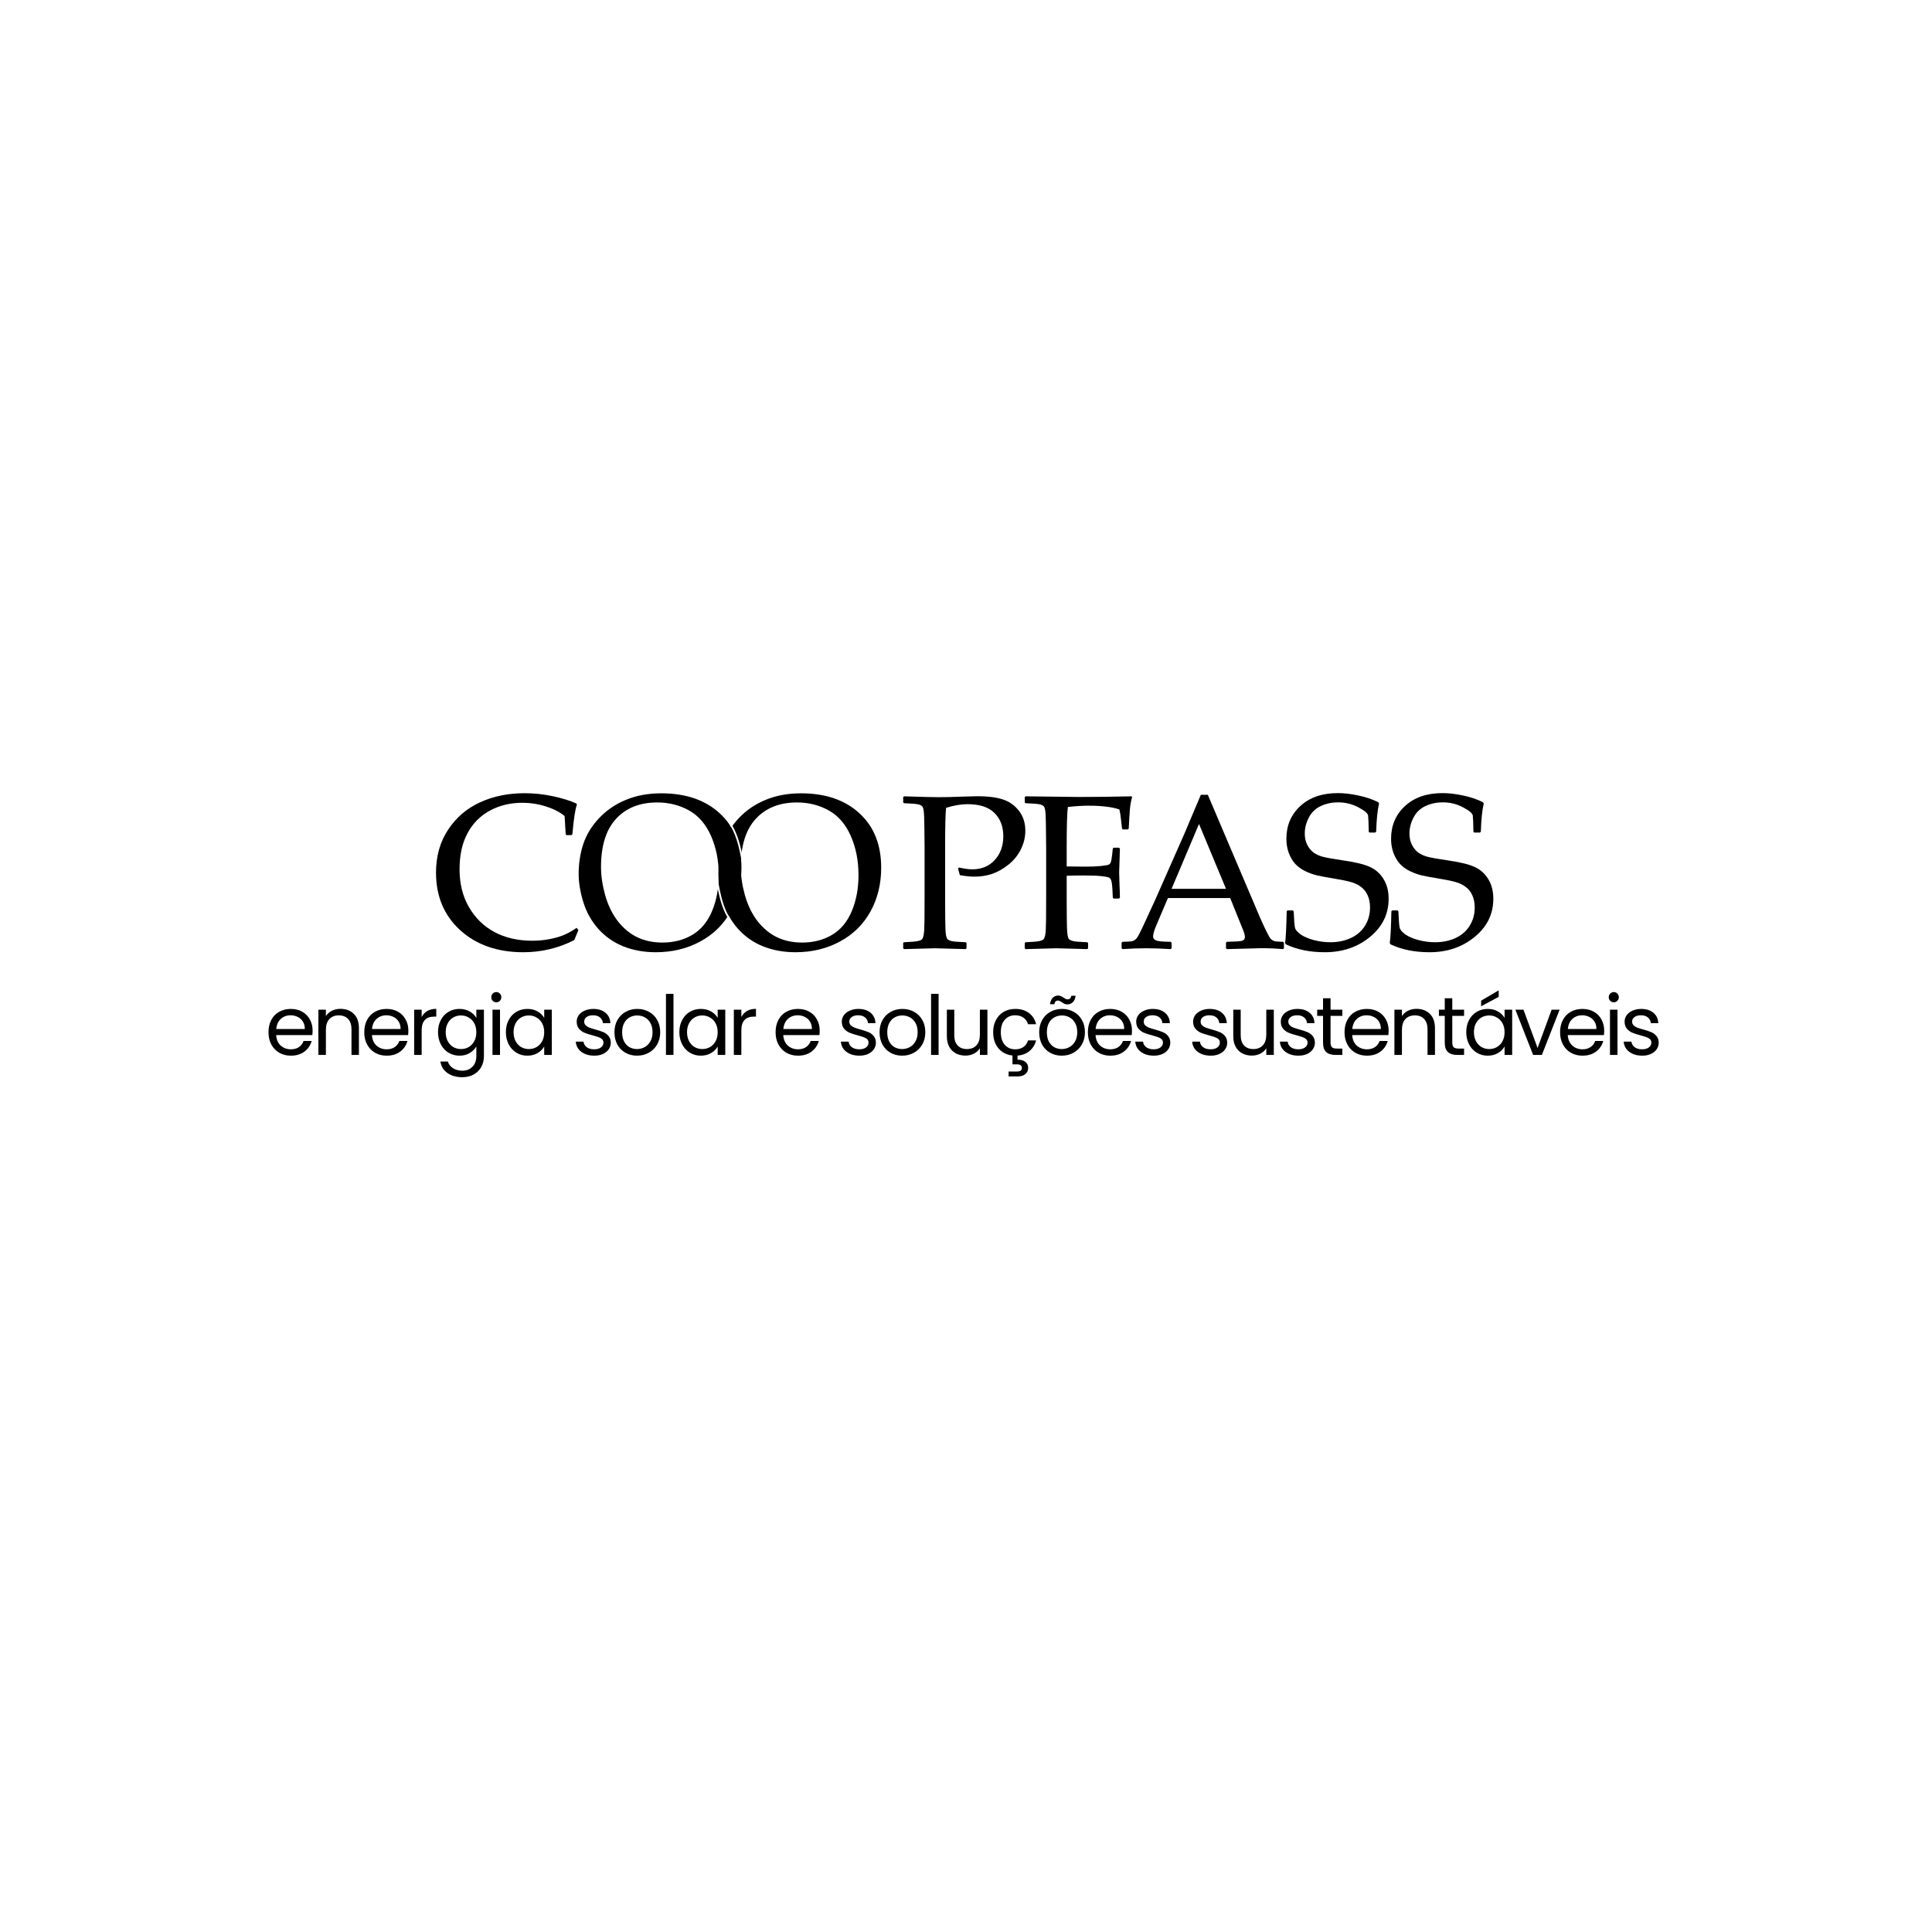 <svg width="1123" height="1123" viewBox="0 0 1123 1123" fill="none" xmlns="http://www.w3.org/2000/svg">
<path d="M0 0H1123V1123H0V0Z" fill="white"/>
<path d="M336.188 540.625L333.812 546.438C324.562 551.146 314.688 553.5 304.188 553.5C289.146 553.5 276.917 549.229 267.5 540.688C258.125 532.146 253.438 520.979 253.438 507.188C253.438 497.688 255.771 489.396 260.438 482.312C265.146 475.188 271.333 469.875 279 466.375C286.708 462.833 295.354 461.062 304.938 461.062C310.479 461.062 315.958 461.646 321.375 462.812C326.792 463.979 331.312 465.375 334.938 467L335.375 467.625C334.417 469.958 333.521 475.729 332.688 484.938L332.25 485.438H329.312L328.812 484.938L328.188 474.312C325.146 471.896 321.458 470.021 317.125 468.688C312.833 467.312 308.354 466.625 303.688 466.625C296.646 466.625 290.333 468.146 284.75 471.188C279.167 474.188 274.833 478.562 271.75 484.312C268.667 490.021 267.125 497.021 267.125 505.312C267.125 513.646 268.938 520.958 272.562 527.25C276.188 533.542 281.125 538.375 287.375 541.75C293.667 545.125 301 546.812 309.375 546.812C313.083 546.812 316.646 546.458 320.062 545.75C323.479 545.042 326.312 544.167 328.562 543.125C330.854 542.083 333.042 540.812 335.125 539.312L336.188 540.625Z" fill="black"/>
<path d="M336.35 508.125C336.35 501.875 337.246 496.042 339.037 490.625C340.829 485.208 343.871 480.208 348.162 475.625C352.496 471 357.704 467.438 363.787 464.938C369.871 462.396 376.746 461.125 384.413 461.125C398.621 461.125 409.933 465 418.35 472.75C426.767 480.458 430.975 491 430.975 504.375C430.975 513.792 428.913 522.25 424.788 529.75C420.663 537.25 414.746 543.083 407.038 547.25C399.371 551.417 390.746 553.5 381.162 553.5C374.371 553.5 368.121 552.375 362.412 550.125C356.704 547.833 351.829 544.438 347.787 539.938C343.787 535.438 340.871 530.229 339.037 524.312C337.246 518.396 336.35 513 336.35 508.125ZM349.35 504C349.35 509.083 350.162 514.562 351.787 520.438C353.454 526.271 355.912 531.292 359.162 535.5C362.454 539.667 366.225 542.771 370.475 544.812C374.767 546.854 379.642 547.875 385.1 547.875C391.558 547.875 397.308 546.396 402.35 543.438C407.392 540.479 411.225 535.896 413.85 529.688C416.475 523.438 417.788 516.438 417.788 508.688C417.788 500.271 416.288 492.667 413.288 485.875C410.288 479.083 406.017 474.146 400.475 471.062C394.933 467.979 388.788 466.438 382.038 466.438C371.913 466.438 363.933 469.604 358.1 475.938C352.267 482.271 349.35 491.625 349.35 504Z" fill="black"/>
<path d="M417.575 508.125C417.575 501.875 418.471 496.042 420.262 490.625C422.054 485.208 425.096 480.208 429.387 475.625C433.721 471 438.929 467.438 445.012 464.938C451.096 462.396 457.971 461.125 465.637 461.125C479.846 461.125 491.158 465 499.575 472.75C507.992 480.458 512.2 491 512.2 504.375C512.2 513.792 510.138 522.25 506.013 529.75C501.888 537.25 495.971 543.083 488.262 547.25C480.596 551.417 471.971 553.5 462.387 553.5C455.596 553.5 449.346 552.375 443.637 550.125C437.929 547.833 433.054 544.438 429.012 539.938C425.012 535.438 422.096 530.229 420.262 524.312C418.471 518.396 417.575 513 417.575 508.125ZM430.575 504C430.575 509.083 431.387 514.562 433.012 520.438C434.679 526.271 437.137 531.292 440.387 535.5C443.679 539.667 447.45 542.771 451.7 544.812C455.992 546.854 460.867 547.875 466.325 547.875C472.783 547.875 478.533 546.396 483.575 543.438C488.617 540.479 492.45 535.896 495.075 529.688C497.7 523.438 499.013 516.438 499.013 508.688C499.013 500.271 497.512 492.667 494.512 485.875C491.512 479.083 487.242 474.146 481.7 471.062C476.158 467.979 470.012 466.438 463.262 466.438C453.137 466.438 445.158 469.604 439.325 475.938C433.492 482.271 430.575 491.625 430.575 504Z" fill="black"/>
<path d="M525.487 462.875C535.987 463.208 542.675 463.375 545.55 463.375C549.467 463.375 553.862 463.271 558.737 463.062C563.904 462.896 567.092 462.812 568.3 462.812C574.133 462.812 578.946 463.417 582.737 464.625C586.571 465.833 589.737 468.042 592.237 471.25C594.737 474.458 595.987 478.333 595.987 482.875C595.987 486.625 595.112 490.25 593.362 493.75C591.612 497.25 589.175 500.229 586.05 502.688C582.925 505.146 579.758 506.917 576.55 508C573.342 509.042 570.008 509.562 566.55 509.562C563.967 509.562 561.092 509.271 557.925 508.688L556.862 504.875L557.425 504.25C560.55 504.958 563.092 505.312 565.05 505.312C570.508 505.312 574.883 503.521 578.175 499.938C581.508 496.312 583.175 491.688 583.175 486.062C583.175 480.396 581.446 475.875 577.987 472.5C574.571 469.125 569.383 467.438 562.425 467.438C558.633 467.438 554.467 468.146 549.925 469.562C549.55 472.771 549.362 480.521 549.362 492.812V521.75L549.425 533.938C549.467 538.646 549.592 541.688 549.8 543.062C550.008 544.438 550.3 545.354 550.675 545.812C551.092 546.271 551.862 546.667 552.987 547C554.112 547.292 556.883 547.521 561.3 547.688L561.8 548.062V551.188L561.3 551.688C550.675 551.354 544.696 551.188 543.362 551.188C541.946 551.188 535.987 551.354 525.487 551.688L524.987 551.188V548.062L525.487 547.688C529.362 547.521 531.946 547.312 533.237 547.062C534.529 546.812 535.383 546.5 535.8 546.125C536.258 545.708 536.612 544.854 536.862 543.562C537.154 542.271 537.321 539.396 537.362 534.938L537.425 521.75V492.812L537.3 480.625C537.258 475.875 537.133 472.812 536.925 471.438C536.758 470.062 536.467 469.146 536.05 468.688C535.675 468.229 534.925 467.854 533.8 467.562C532.675 467.271 529.904 467.042 525.487 466.875L524.987 466.438V463.312L525.487 462.875Z" fill="black"/>
<path d="M620.025 509.062V521.75L620.087 533.938C620.129 538.479 620.254 541.5 620.462 543C620.671 544.458 620.962 545.417 621.337 545.875C621.754 546.292 622.525 546.667 623.65 547C624.775 547.292 627.546 547.521 631.962 547.688L632.462 548.062V551.188L631.962 551.688C621.379 551.354 615.4 551.188 614.025 551.188C612.692 551.188 606.733 551.354 596.15 551.688L595.65 551.188V548.062L596.15 547.688C600.067 547.521 602.65 547.312 603.9 547.062C605.192 546.812 606.046 546.479 606.462 546.062C606.921 545.646 607.275 544.812 607.525 543.562C607.817 542.312 607.983 539.479 608.025 535.062L608.087 521.75V492.812L607.962 480.625C607.921 475.875 607.796 472.812 607.587 471.438C607.421 470.062 607.129 469.146 606.712 468.688C606.337 468.229 605.587 467.854 604.462 467.562C603.337 467.271 600.567 467.042 596.15 466.875L595.65 466.438V463.312L596.15 462.875C613.817 463.125 624.129 463.25 627.087 463.25C637.004 463.25 647.171 463.125 657.587 462.875L658.087 463.312C657.421 465.396 656.983 467.771 656.775 470.438C656.567 473.062 656.337 476.792 656.087 481.625L655.587 482.125H652.65L652.212 481.625C652.129 481.333 651.942 479.729 651.65 476.812C651.442 474.521 651.108 472.417 650.65 470.5C646.317 469.042 640.337 468.312 632.712 468.312C629.296 468.312 625.296 468.562 620.712 469.062C620.254 472.312 620.025 480.229 620.025 492.812V503.625C625.317 503.708 628.921 503.75 630.837 503.75C634.379 503.75 637.421 503.625 639.962 503.375C642.504 503.083 644.025 502.812 644.525 502.562C645.025 502.312 645.4 501.854 645.65 501.188C645.942 500.479 646.212 498.958 646.462 496.625L646.837 493.25L647.275 492.75H650.462L650.962 493.312L650.525 507C650.525 508.583 650.587 510.875 650.712 513.875C650.879 517.292 650.962 519.938 650.962 521.812L650.4 522.312H647.275L646.837 521.812L646.587 516.5C646.462 514.417 646.254 512.896 645.962 511.938C645.671 510.979 645.192 510.354 644.525 510.062C643.858 509.771 642.379 509.5 640.087 509.25C637.796 509 634.275 508.875 629.525 508.875C625.317 508.875 622.15 508.938 620.025 509.062Z" fill="black"/>
<path d="M652.5 551.688L651.938 551.188V547.938L652.5 547.438C655.542 547.396 657.5 547.25 658.375 547C659.25 546.708 660.021 546.167 660.688 545.375C661.396 544.542 662.792 541.875 664.875 537.375L671.438 523.125L688.438 484.625C691.646 477.083 694.833 469.542 698 462H702.062L732.312 533.125C733.354 535.5 734.542 538.083 735.875 540.875C737.25 543.667 738.188 545.312 738.688 545.812C739.229 546.312 739.875 546.708 740.625 547C741.417 547.25 743.146 547.396 745.812 547.438L746.312 547.938V551.188L745.812 551.688C741.396 551.312 737.417 551.125 733.875 551.125C726.958 551.333 720.042 551.521 713.125 551.688L712.625 551.188V547.938L713.125 547.438C717.792 547.354 720.708 547.167 721.875 546.875C723.042 546.542 723.625 545.812 723.625 544.688C723.625 543.771 723.333 542.562 722.75 541.062L715.062 522H678.875L672.062 538C670.854 540.875 670.25 542.979 670.25 544.312C670.25 545.354 670.812 546.125 671.938 546.625C673.062 547.125 675.896 547.396 680.438 547.438L681 547.938V551.188L680.5 551.688C675.125 551.354 670.417 551.188 666.375 551.188C661.792 551.188 657.167 551.354 652.5 551.688ZM681 516.625H712.625L696.938 478.938L681 516.625Z" fill="black"/>
<path d="M747.913 529.688L748.413 529.188H751.475L751.975 529.688C752.183 535.021 752.454 538.292 752.788 539.5C753.163 540.667 754.288 541.917 756.163 543.25C758.079 544.542 760.6 545.604 763.725 546.438C766.892 547.271 770.079 547.688 773.287 547.688C777.704 547.688 781.662 546.875 785.162 545.25C788.704 543.625 791.454 541.25 793.412 538.125C795.371 534.958 796.35 531.417 796.35 527.5C796.35 524.75 795.871 522.354 794.912 520.312C793.996 518.271 792.683 516.646 790.975 515.438C789.308 514.188 787.392 513.271 785.225 512.688C783.058 512.062 779.829 511.396 775.537 510.688C771.371 510.021 768.1 509.417 765.725 508.875C763.392 508.333 761.058 507.5 758.725 506.375C756.392 505.25 754.433 503.833 752.85 502.125C751.308 500.375 750.058 498.25 749.1 495.75C748.183 493.208 747.725 490.5 747.725 487.625C747.725 479.833 750.433 473.458 755.85 468.5C761.267 463.5 768.537 461 777.662 461C781.287 461 785.225 461.458 789.475 462.375C793.767 463.25 797.662 464.562 801.162 466.312L801.6 467.062C800.683 470.896 800.121 476.354 799.912 483.438L799.35 483.938H796.1L795.6 483.5C795.517 478.5 795.392 475.354 795.225 474.062C795.058 472.771 793.162 471.167 789.537 469.25C785.912 467.333 781.975 466.375 777.725 466.375C774.183 466.375 770.871 467.083 767.787 468.5C764.704 469.917 762.371 472.146 760.788 475.188C759.204 478.229 758.413 481.333 758.413 484.5C758.413 486.958 758.892 489.146 759.85 491.062C760.808 492.938 762.038 494.438 763.538 495.562C765.079 496.646 766.85 497.458 768.85 498C770.892 498.542 774.6 499.208 779.975 500C787.35 501.042 792.704 502.312 796.037 503.812C799.412 505.271 802.1 507.604 804.1 510.812C806.142 514.021 807.162 517.896 807.162 522.438C807.162 531.312 803.537 538.708 796.287 544.625C789.079 550.542 780.329 553.5 770.037 553.5C761.412 553.5 753.85 551.958 747.35 548.875L746.975 548.062C747.392 545.438 747.704 539.312 747.913 529.688Z" fill="black"/>
<path d="M808.763 529.688L809.263 529.188H812.325L812.825 529.688C813.033 535.021 813.304 538.292 813.638 539.5C814.013 540.667 815.138 541.917 817.013 543.25C818.929 544.542 821.45 545.604 824.575 546.438C827.742 547.271 830.929 547.688 834.138 547.688C838.554 547.688 842.513 546.875 846.013 545.25C849.554 543.625 852.304 541.25 854.263 538.125C856.221 534.958 857.2 531.417 857.2 527.5C857.2 524.75 856.721 522.354 855.763 520.312C854.846 518.271 853.533 516.646 851.825 515.438C850.158 514.188 848.242 513.271 846.075 512.688C843.908 512.062 840.679 511.396 836.388 510.688C832.221 510.021 828.95 509.417 826.575 508.875C824.242 508.333 821.908 507.5 819.575 506.375C817.242 505.25 815.283 503.833 813.7 502.125C812.158 500.375 810.908 498.25 809.95 495.75C809.033 493.208 808.575 490.5 808.575 487.625C808.575 479.833 811.283 473.458 816.7 468.5C822.117 463.5 829.388 461 838.513 461C842.138 461 846.075 461.458 850.325 462.375C854.617 463.25 858.513 464.562 862.013 466.312L862.45 467.062C861.533 470.896 860.971 476.354 860.763 483.438L860.2 483.938H856.95L856.45 483.5C856.367 478.5 856.242 475.354 856.075 474.062C855.908 472.771 854.013 471.167 850.388 469.25C846.763 467.333 842.825 466.375 838.575 466.375C835.033 466.375 831.721 467.083 828.638 468.5C825.554 469.917 823.221 472.146 821.638 475.188C820.054 478.229 819.263 481.333 819.263 484.5C819.263 486.958 819.742 489.146 820.7 491.062C821.658 492.938 822.888 494.438 824.388 495.562C825.929 496.646 827.7 497.458 829.7 498C831.742 498.542 835.45 499.208 840.825 500C848.2 501.042 853.554 502.312 856.888 503.812C860.263 505.271 862.95 507.604 864.95 510.812C866.992 514.021 868.013 517.896 868.013 522.438C868.013 531.312 864.388 538.708 857.138 544.625C849.929 550.542 841.179 553.5 830.888 553.5C822.263 553.5 814.7 551.958 808.2 548.875L807.825 548.062C808.242 545.438 808.554 539.312 808.763 529.688Z" fill="black"/>
<path d="M424.5 479C431.02 488.727 431.5 504.5 432.5 503" stroke="white"/>
<path d="M424 534.133C417.52 524.379 417.105 508.604 416.099 510.1" stroke="white"/>
<path d="M181.696 599.027C181.696 599.859 181.648 600.739 181.552 601.667H160.528C160.688 604.259 161.568 606.291 163.168 607.763C164.8 609.203 166.768 609.923 169.072 609.923C170.96 609.923 172.528 609.491 173.776 608.627C175.056 607.731 175.952 606.547 176.464 605.075H181.168C180.464 607.603 179.056 609.667 176.944 611.267C174.832 612.835 172.208 613.62 169.072 613.62C166.576 613.62 164.336 613.06 162.352 611.939C160.4 610.819 158.864 609.235 157.744 607.188C156.624 605.107 156.064 602.707 156.064 599.987C156.064 597.267 156.608 594.883 157.696 592.835C158.784 590.787 160.304 589.219 162.256 588.131C164.24 587.011 166.512 586.451 169.072 586.451C171.568 586.451 173.776 586.995 175.696 588.083C177.616 589.171 179.088 590.675 180.112 592.595C181.168 594.483 181.696 596.627 181.696 599.027ZM177.184 598.115C177.184 596.451 176.816 595.027 176.08 593.843C175.344 592.627 174.336 591.715 173.056 591.107C171.808 590.467 170.416 590.147 168.88 590.147C166.672 590.147 164.784 590.851 163.216 592.259C161.68 593.667 160.8 595.619 160.576 598.115H177.184ZM197.878 586.403C201.078 586.403 203.67 587.379 205.654 589.331C207.638 591.251 208.63 594.035 208.63 597.683V613.188H204.31V598.307C204.31 595.683 203.654 593.683 202.342 592.307C201.03 590.899 199.238 590.195 196.966 590.195C194.662 590.195 192.822 590.915 191.446 592.355C190.102 593.795 189.43 595.891 189.43 598.643V613.188H185.062V586.883H189.43V590.627C190.294 589.283 191.462 588.243 192.934 587.507C194.438 586.771 196.086 586.403 197.878 586.403ZM237.365 599.027C237.365 599.859 237.317 600.739 237.221 601.667H216.197C216.357 604.259 217.237 606.291 218.837 607.763C220.469 609.203 222.437 609.923 224.741 609.923C226.629 609.923 228.197 609.491 229.445 608.627C230.725 607.731 231.621 606.547 232.133 605.075H236.837C236.133 607.603 234.725 609.667 232.613 611.267C230.501 612.835 227.877 613.62 224.741 613.62C222.245 613.62 220.005 613.06 218.021 611.939C216.069 610.819 214.533 609.235 213.413 607.188C212.293 605.107 211.733 602.707 211.733 599.987C211.733 597.267 212.277 594.883 213.365 592.835C214.453 590.787 215.973 589.219 217.925 588.131C219.909 587.011 222.181 586.451 224.741 586.451C227.237 586.451 229.445 586.995 231.365 588.083C233.285 589.171 234.757 590.675 235.781 592.595C236.837 594.483 237.365 596.627 237.365 599.027ZM232.853 598.115C232.853 596.451 232.485 595.027 231.749 593.843C231.013 592.627 230.005 591.715 228.725 591.107C227.477 590.467 226.085 590.147 224.549 590.147C222.341 590.147 220.453 590.851 218.885 592.259C217.349 593.667 216.469 595.619 216.245 598.115H232.853ZM245.098 591.155C245.866 589.651 246.954 588.483 248.362 587.651C249.802 586.819 251.546 586.403 253.594 586.403V590.915H252.442C247.546 590.915 245.098 593.571 245.098 598.883V613.188H240.73V586.883H245.098V591.155ZM267.085 586.451C269.357 586.451 271.341 586.947 273.037 587.939C274.765 588.931 276.045 590.179 276.877 591.683V586.883H281.293V613.764C281.293 616.164 280.781 618.292 279.757 620.148C278.733 622.036 277.261 623.508 275.341 624.564C273.453 625.62 271.245 626.148 268.717 626.148C265.261 626.148 262.381 625.332 260.077 623.7C257.773 622.068 256.413 619.844 255.997 617.028H260.317C260.797 618.628 261.789 619.908 263.293 620.868C264.797 621.86 266.605 622.356 268.717 622.356C271.117 622.356 273.069 621.604 274.573 620.1C276.109 618.596 276.877 616.484 276.877 613.764V608.243C276.013 609.779 274.733 611.059 273.037 612.083C271.341 613.107 269.357 613.62 267.085 613.62C264.749 613.62 262.621 613.044 260.701 611.891C258.813 610.739 257.325 609.123 256.237 607.043C255.149 604.963 254.605 602.595 254.605 599.939C254.605 597.251 255.149 594.899 256.237 592.883C257.325 590.835 258.813 589.251 260.701 588.131C262.621 587.011 264.749 586.451 267.085 586.451ZM276.877 599.987C276.877 598.003 276.477 596.275 275.677 594.803C274.877 593.331 273.789 592.211 272.413 591.443C271.069 590.643 269.581 590.243 267.949 590.243C266.317 590.243 264.829 590.627 263.485 591.395C262.141 592.163 261.069 593.283 260.269 594.755C259.469 596.227 259.069 597.955 259.069 599.939C259.069 601.955 259.469 603.715 260.269 605.219C261.069 606.691 262.141 607.827 263.485 608.627C264.829 609.395 266.317 609.779 267.949 609.779C269.581 609.779 271.069 609.395 272.413 608.627C273.789 607.827 274.877 606.691 275.677 605.219C276.477 603.715 276.877 601.971 276.877 599.987ZM288.53 582.611C287.698 582.611 286.994 582.323 286.418 581.747C285.842 581.171 285.554 580.467 285.554 579.635C285.554 578.803 285.842 578.099 286.418 577.523C286.994 576.947 287.698 576.659 288.53 576.659C289.33 576.659 290.002 576.947 290.546 577.523C291.122 578.099 291.41 578.803 291.41 579.635C291.41 580.467 291.122 581.171 290.546 581.747C290.002 582.323 289.33 582.611 288.53 582.611ZM290.642 586.883V613.188H286.274V586.883H290.642ZM294.055 599.939C294.055 597.251 294.599 594.899 295.687 592.883C296.775 590.835 298.263 589.251 300.151 588.131C302.071 587.011 304.199 586.451 306.535 586.451C308.839 586.451 310.839 586.947 312.535 587.939C314.231 588.931 315.495 590.179 316.327 591.683V586.883H320.743V613.188H316.327V608.291C315.463 609.827 314.167 611.107 312.439 612.131C310.743 613.123 308.759 613.62 306.487 613.62C304.151 613.62 302.039 613.044 300.151 611.891C298.263 610.739 296.775 609.123 295.687 607.043C294.599 604.963 294.055 602.595 294.055 599.939ZM316.327 599.987C316.327 598.003 315.927 596.275 315.127 594.803C314.327 593.331 313.239 592.211 311.863 591.443C310.519 590.643 309.031 590.243 307.399 590.243C305.767 590.243 304.279 590.627 302.935 591.395C301.591 592.163 300.519 593.283 299.719 594.755C298.919 596.227 298.519 597.955 298.519 599.939C298.519 601.955 298.919 603.715 299.719 605.219C300.519 606.691 301.591 607.827 302.935 608.627C304.279 609.395 305.767 609.779 307.399 609.779C309.031 609.779 310.519 609.395 311.863 608.627C313.239 607.827 314.327 606.691 315.127 605.219C315.927 603.715 316.327 601.971 316.327 599.987ZM345.433 613.62C343.417 613.62 341.609 613.284 340.009 612.611C338.409 611.907 337.145 610.947 336.217 609.731C335.289 608.483 334.777 607.059 334.681 605.459H339.193C339.321 606.771 339.929 607.843 341.017 608.675C342.137 609.507 343.593 609.923 345.385 609.923C347.049 609.923 348.361 609.555 349.321 608.819C350.281 608.083 350.761 607.155 350.761 606.035C350.761 604.883 350.249 604.035 349.225 603.491C348.201 602.915 346.617 602.355 344.473 601.811C342.521 601.299 340.921 600.787 339.673 600.275C338.457 599.731 337.401 598.947 336.505 597.923C335.641 596.867 335.209 595.491 335.209 593.795C335.209 592.451 335.609 591.219 336.409 590.099C337.209 588.979 338.345 588.099 339.817 587.459C341.289 586.787 342.969 586.451 344.857 586.451C347.769 586.451 350.121 587.187 351.913 588.659C353.705 590.131 354.665 592.147 354.793 594.707H350.425C350.329 593.331 349.769 592.227 348.745 591.395C347.753 590.563 346.409 590.147 344.713 590.147C343.145 590.147 341.897 590.483 340.969 591.155C340.041 591.827 339.577 592.707 339.577 593.795C339.577 594.659 339.849 595.379 340.393 595.955C340.969 596.499 341.673 596.947 342.505 597.299C343.369 597.619 344.553 597.987 346.057 598.403C347.945 598.915 349.481 599.427 350.665 599.939C351.849 600.419 352.857 601.155 353.689 602.147C354.553 603.139 355.001 604.435 355.033 606.035C355.033 607.475 354.633 608.771 353.833 609.923C353.033 611.075 351.897 611.987 350.425 612.659C348.985 613.3 347.321 613.62 345.433 613.62ZM370.271 613.62C367.807 613.62 365.567 613.06 363.551 611.939C361.567 610.819 359.999 609.235 358.847 607.188C357.727 605.107 357.167 602.707 357.167 599.987C357.167 597.299 357.743 594.931 358.895 592.883C360.079 590.803 361.679 589.219 363.695 588.131C365.711 587.011 367.967 586.451 370.463 586.451C372.959 586.451 375.215 587.011 377.231 588.131C379.247 589.219 380.831 590.787 381.983 592.835C383.167 594.883 383.759 597.267 383.759 599.987C383.759 602.707 383.151 605.107 381.935 607.188C380.751 609.235 379.135 610.819 377.087 611.939C375.039 613.06 372.767 613.62 370.271 613.62ZM370.271 609.779C371.839 609.779 373.311 609.411 374.687 608.675C376.063 607.939 377.167 606.835 377.999 605.363C378.863 603.891 379.295 602.099 379.295 599.987C379.295 597.875 378.879 596.083 378.047 594.611C377.215 593.139 376.127 592.051 374.783 591.347C373.439 590.611 371.983 590.243 370.415 590.243C368.815 590.243 367.343 590.611 365.999 591.347C364.687 592.051 363.631 593.139 362.831 594.611C362.031 596.083 361.631 597.875 361.631 599.987C361.631 602.131 362.015 603.939 362.783 605.411C363.583 606.883 364.639 607.987 365.951 608.723C367.263 609.427 368.703 609.779 370.271 609.779ZM391.47 577.667V613.188H387.102V577.667H391.47ZM394.883 599.939C394.883 597.251 395.427 594.899 396.515 592.883C397.603 590.835 399.091 589.251 400.979 588.131C402.899 587.011 405.027 586.451 407.363 586.451C409.667 586.451 411.667 586.947 413.363 587.939C415.059 588.931 416.323 590.179 417.155 591.683V586.883H421.571V613.188H417.155V608.291C416.291 609.827 414.995 611.107 413.267 612.131C411.571 613.123 409.587 613.62 407.315 613.62C404.979 613.62 402.867 613.044 400.979 611.891C399.091 610.739 397.603 609.123 396.515 607.043C395.427 604.963 394.883 602.595 394.883 599.939ZM417.155 599.987C417.155 598.003 416.755 596.275 415.955 594.803C415.155 593.331 414.067 592.211 412.691 591.443C411.347 590.643 409.859 590.243 408.227 590.243C406.595 590.243 405.107 590.627 403.763 591.395C402.419 592.163 401.347 593.283 400.547 594.755C399.747 596.227 399.347 597.955 399.347 599.939C399.347 601.955 399.747 603.715 400.547 605.219C401.347 606.691 402.419 607.827 403.763 608.627C405.107 609.395 406.595 609.779 408.227 609.779C409.859 609.779 411.347 609.395 412.691 608.627C414.067 607.827 415.155 606.691 415.955 605.219C416.755 603.715 417.155 601.971 417.155 599.987ZM430.92 591.155C431.688 589.651 432.776 588.483 434.184 587.651C435.624 586.819 437.368 586.403 439.416 586.403V590.915H438.264C433.368 590.915 430.92 593.571 430.92 598.883V613.188H426.552V586.883H430.92V591.155ZM476.455 599.027C476.455 599.859 476.407 600.739 476.311 601.667H455.287C455.447 604.259 456.327 606.291 457.927 607.763C459.559 609.203 461.527 609.923 463.831 609.923C465.719 609.923 467.287 609.491 468.535 608.627C469.815 607.731 470.711 606.547 471.223 605.075H475.927C475.223 607.603 473.815 609.667 471.703 611.267C469.591 612.835 466.967 613.62 463.831 613.62C461.335 613.62 459.095 613.06 457.111 611.939C455.159 610.819 453.623 609.235 452.503 607.188C451.383 605.107 450.823 602.707 450.823 599.987C450.823 597.267 451.367 594.883 452.455 592.835C453.543 590.787 455.063 589.219 457.015 588.131C458.999 587.011 461.271 586.451 463.831 586.451C466.327 586.451 468.535 586.995 470.455 588.083C472.375 589.171 473.847 590.675 474.871 592.595C475.927 594.483 476.455 596.627 476.455 599.027ZM471.943 598.115C471.943 596.451 471.575 595.027 470.839 593.843C470.103 592.627 469.095 591.715 467.815 591.107C466.567 590.467 465.175 590.147 463.639 590.147C461.431 590.147 459.543 590.851 457.975 592.259C456.439 593.667 455.559 595.619 455.335 598.115H471.943ZM499.53 613.62C497.514 613.62 495.706 613.284 494.106 612.611C492.506 611.907 491.242 610.947 490.314 609.731C489.386 608.483 488.874 607.059 488.778 605.459H493.29C493.418 606.771 494.026 607.843 495.114 608.675C496.234 609.507 497.69 609.923 499.482 609.923C501.146 609.923 502.458 609.555 503.418 608.819C504.378 608.083 504.858 607.155 504.858 606.035C504.858 604.883 504.346 604.035 503.322 603.491C502.298 602.915 500.714 602.355 498.57 601.811C496.618 601.299 495.018 600.787 493.77 600.275C492.554 599.731 491.498 598.947 490.602 597.923C489.738 596.867 489.306 595.491 489.306 593.795C489.306 592.451 489.706 591.219 490.506 590.099C491.306 588.979 492.442 588.099 493.914 587.459C495.386 586.787 497.066 586.451 498.954 586.451C501.866 586.451 504.218 587.187 506.01 588.659C507.802 590.131 508.762 592.147 508.89 594.707H504.522C504.426 593.331 503.866 592.227 502.842 591.395C501.85 590.563 500.506 590.147 498.81 590.147C497.242 590.147 495.994 590.483 495.066 591.155C494.138 591.827 493.674 592.707 493.674 593.795C493.674 594.659 493.946 595.379 494.49 595.955C495.066 596.499 495.77 596.947 496.602 597.299C497.466 597.619 498.65 597.987 500.154 598.403C502.042 598.915 503.578 599.427 504.762 599.939C505.946 600.419 506.954 601.155 507.786 602.147C508.65 603.139 509.098 604.435 509.13 606.035C509.13 607.475 508.73 608.771 507.93 609.923C507.13 611.075 505.994 611.987 504.522 612.659C503.082 613.3 501.418 613.62 499.53 613.62ZM524.368 613.62C521.904 613.62 519.664 613.06 517.648 611.939C515.664 610.819 514.096 609.235 512.944 607.188C511.824 605.107 511.264 602.707 511.264 599.987C511.264 597.299 511.84 594.931 512.992 592.883C514.176 590.803 515.776 589.219 517.792 588.131C519.808 587.011 522.064 586.451 524.56 586.451C527.056 586.451 529.312 587.011 531.328 588.131C533.344 589.219 534.928 590.787 536.08 592.835C537.264 594.883 537.856 597.267 537.856 599.987C537.856 602.707 537.248 605.107 536.032 607.188C534.848 609.235 533.232 610.819 531.184 611.939C529.136 613.06 526.864 613.62 524.368 613.62ZM524.368 609.779C525.936 609.779 527.408 609.411 528.784 608.675C530.16 607.939 531.264 606.835 532.096 605.363C532.96 603.891 533.392 602.099 533.392 599.987C533.392 597.875 532.976 596.083 532.144 594.611C531.312 593.139 530.224 592.051 528.88 591.347C527.536 590.611 526.08 590.243 524.512 590.243C522.912 590.243 521.44 590.611 520.096 591.347C518.784 592.051 517.728 593.139 516.928 594.611C516.128 596.083 515.728 597.875 515.728 599.987C515.728 602.131 516.112 603.939 516.88 605.411C517.68 606.883 518.736 607.987 520.048 608.723C521.36 609.427 522.8 609.779 524.368 609.779ZM545.567 577.667V613.188H541.199V577.667H545.567ZM573.94 586.883V613.188H569.572V609.299C568.74 610.643 567.572 611.699 566.068 612.467C564.596 613.204 562.964 613.572 561.172 613.572C559.124 613.572 557.284 613.155 555.652 612.323C554.02 611.459 552.724 610.179 551.764 608.483C550.836 606.787 550.372 604.723 550.372 602.291V586.883H554.692V601.715C554.692 604.307 555.348 606.307 556.66 607.715C557.972 609.091 559.764 609.779 562.036 609.779C564.372 609.779 566.212 609.059 567.556 607.619C568.9 606.179 569.572 604.083 569.572 601.331V586.883H573.94ZM590.099 609.923C592.019 609.923 593.619 609.475 594.899 608.579C596.179 607.683 597.059 606.403 597.539 604.739H602.243C601.603 607.235 600.339 609.283 598.451 610.883C596.595 612.451 594.259 613.348 591.443 613.572V615.972C593.331 615.94 594.835 616.34 595.955 617.172C597.075 618.004 597.635 619.188 597.635 620.724C597.635 622.228 597.091 623.428 596.003 624.324C594.915 625.22 593.507 625.668 591.779 625.668H586.259V622.836H590.915C591.971 622.836 592.739 622.676 593.219 622.356C593.731 622.036 593.987 621.492 593.987 620.724C593.987 619.988 593.731 619.46 593.219 619.14C592.739 618.82 591.971 618.66 590.915 618.66H588.515V613.524C586.307 613.3 584.355 612.611 582.659 611.459C580.963 610.275 579.635 608.707 578.675 606.755C577.747 604.771 577.283 602.515 577.283 599.987C577.283 597.267 577.827 594.899 578.915 592.883C580.003 590.835 581.507 589.251 583.427 588.131C585.379 587.011 587.603 586.451 590.099 586.451C593.331 586.451 595.987 587.235 598.067 588.803C600.179 590.371 601.571 592.547 602.243 595.331H597.539C597.091 593.731 596.211 592.467 594.899 591.539C593.619 590.611 592.019 590.147 590.099 590.147C587.603 590.147 585.587 591.011 584.051 592.739C582.515 594.435 581.747 596.851 581.747 599.987C581.747 603.155 582.515 605.603 584.051 607.331C585.587 609.059 587.603 609.923 590.099 609.923ZM617.143 613.62C614.679 613.62 612.439 613.06 610.423 611.939C608.439 610.819 606.871 609.235 605.719 607.188C604.599 605.107 604.039 602.707 604.039 599.987C604.039 597.299 604.615 594.931 605.767 592.883C606.951 590.803 608.551 589.219 610.567 588.131C612.583 587.011 614.839 586.451 617.335 586.451C619.831 586.451 622.087 587.011 624.103 588.131C626.119 589.219 627.703 590.787 628.855 592.835C630.039 594.883 630.631 597.267 630.631 599.987C630.631 602.707 630.023 605.107 628.807 607.188C627.623 609.235 626.007 610.819 623.959 611.939C621.911 613.06 619.639 613.62 617.143 613.62ZM617.143 609.779C618.711 609.779 620.183 609.411 621.559 608.675C622.935 607.939 624.039 606.835 624.871 605.363C625.735 603.891 626.167 602.099 626.167 599.987C626.167 597.875 625.751 596.083 624.919 594.611C624.087 593.139 622.999 592.051 621.655 591.347C620.311 590.611 618.855 590.243 617.287 590.243C615.687 590.243 614.215 590.611 612.871 591.347C611.559 592.051 610.503 593.139 609.703 594.611C608.903 596.083 608.503 597.875 608.503 599.987C608.503 602.131 608.887 603.939 609.655 605.411C610.455 606.883 611.511 607.987 612.823 608.723C614.135 609.427 615.575 609.779 617.143 609.779ZM610.327 583.715C610.551 582.083 611.079 580.835 611.911 579.971C612.775 579.107 613.847 578.675 615.127 578.675C615.735 578.675 616.247 578.787 616.663 579.011C617.111 579.203 617.639 579.491 618.247 579.875C618.695 580.195 619.095 580.451 619.447 580.643C619.799 580.803 620.183 580.883 620.599 580.883C621.143 580.883 621.607 580.707 621.991 580.355C622.375 580.003 622.615 579.491 622.711 578.819H625.207C625.015 580.419 624.487 581.651 623.623 582.515C622.759 583.379 621.687 583.811 620.407 583.811C619.799 583.811 619.255 583.715 618.775 583.523C618.327 583.299 617.815 582.979 617.239 582.563C616.727 582.243 616.311 582.003 615.991 581.843C615.703 581.683 615.351 581.603 614.935 581.603C614.391 581.603 613.927 581.779 613.543 582.131C613.191 582.483 612.967 583.011 612.871 583.715H610.327ZM657.974 599.027C657.974 599.859 657.926 600.739 657.83 601.667H636.806C636.966 604.259 637.846 606.291 639.446 607.763C641.078 609.203 643.046 609.923 645.35 609.923C647.238 609.923 648.806 609.491 650.054 608.627C651.334 607.731 652.23 606.547 652.742 605.075H657.446C656.742 607.603 655.334 609.667 653.222 611.267C651.11 612.835 648.486 613.62 645.35 613.62C642.854 613.62 640.614 613.06 638.63 611.939C636.678 610.819 635.142 609.235 634.022 607.188C632.902 605.107 632.342 602.707 632.342 599.987C632.342 597.267 632.886 594.883 633.974 592.835C635.062 590.787 636.582 589.219 638.534 588.131C640.518 587.011 642.79 586.451 645.35 586.451C647.846 586.451 650.054 586.995 651.974 588.083C653.894 589.171 655.366 590.675 656.39 592.595C657.446 594.483 657.974 596.627 657.974 599.027ZM653.462 598.115C653.462 596.451 653.094 595.027 652.358 593.843C651.622 592.627 650.614 591.715 649.334 591.107C648.086 590.467 646.694 590.147 645.158 590.147C642.95 590.147 641.062 590.851 639.494 592.259C637.958 593.667 637.078 595.619 636.854 598.115H653.462ZM670.652 613.62C668.636 613.62 666.828 613.284 665.228 612.611C663.628 611.907 662.364 610.947 661.436 609.731C660.508 608.483 659.996 607.059 659.9 605.459H664.412C664.54 606.771 665.148 607.843 666.236 608.675C667.356 609.507 668.812 609.923 670.604 609.923C672.268 609.923 673.58 609.555 674.54 608.819C675.5 608.083 675.98 607.155 675.98 606.035C675.98 604.883 675.468 604.035 674.444 603.491C673.42 602.915 671.836 602.355 669.692 601.811C667.74 601.299 666.14 600.787 664.892 600.275C663.676 599.731 662.62 598.947 661.724 597.923C660.86 596.867 660.428 595.491 660.428 593.795C660.428 592.451 660.828 591.219 661.628 590.099C662.428 588.979 663.564 588.099 665.036 587.459C666.508 586.787 668.188 586.451 670.076 586.451C672.988 586.451 675.34 587.187 677.132 588.659C678.924 590.131 679.884 592.147 680.012 594.707H675.644C675.548 593.331 674.988 592.227 673.964 591.395C672.972 590.563 671.628 590.147 669.932 590.147C668.364 590.147 667.116 590.483 666.188 591.155C665.26 591.827 664.796 592.707 664.796 593.795C664.796 594.659 665.068 595.379 665.612 595.955C666.188 596.499 666.892 596.947 667.724 597.299C668.588 597.619 669.772 597.987 671.276 598.403C673.164 598.915 674.7 599.427 675.884 599.939C677.068 600.419 678.076 601.155 678.908 602.147C679.772 603.139 680.22 604.435 680.252 606.035C680.252 607.475 679.852 608.771 679.052 609.923C678.252 611.075 677.116 611.987 675.644 612.659C674.204 613.3 672.54 613.62 670.652 613.62ZM703.727 613.62C701.711 613.62 699.903 613.284 698.303 612.611C696.703 611.907 695.439 610.947 694.511 609.731C693.583 608.483 693.071 607.059 692.975 605.459H697.487C697.615 606.771 698.223 607.843 699.311 608.675C700.431 609.507 701.887 609.923 703.679 609.923C705.343 609.923 706.655 609.555 707.615 608.819C708.575 608.083 709.055 607.155 709.055 606.035C709.055 604.883 708.543 604.035 707.519 603.491C706.495 602.915 704.911 602.355 702.767 601.811C700.815 601.299 699.215 600.787 697.967 600.275C696.751 599.731 695.695 598.947 694.799 597.923C693.935 596.867 693.503 595.491 693.503 593.795C693.503 592.451 693.903 591.219 694.703 590.099C695.503 588.979 696.639 588.099 698.111 587.459C699.583 586.787 701.263 586.451 703.151 586.451C706.063 586.451 708.415 587.187 710.207 588.659C711.999 590.131 712.959 592.147 713.087 594.707H708.719C708.623 593.331 708.063 592.227 707.039 591.395C706.047 590.563 704.703 590.147 703.007 590.147C701.439 590.147 700.191 590.483 699.263 591.155C698.335 591.827 697.871 592.707 697.871 593.795C697.871 594.659 698.143 595.379 698.687 595.955C699.263 596.499 699.967 596.947 700.799 597.299C701.663 597.619 702.847 597.987 704.351 598.403C706.239 598.915 707.775 599.427 708.959 599.939C710.143 600.419 711.151 601.155 711.983 602.147C712.847 603.139 713.295 604.435 713.327 606.035C713.327 607.475 712.927 608.771 712.127 609.923C711.327 611.075 710.191 611.987 708.719 612.659C707.279 613.3 705.615 613.62 703.727 613.62ZM740.421 586.883V613.188H736.053V609.299C735.221 610.643 734.053 611.699 732.549 612.467C731.077 613.204 729.445 613.572 727.653 613.572C725.605 613.572 723.765 613.155 722.133 612.323C720.501 611.459 719.205 610.179 718.245 608.483C717.317 606.787 716.853 604.723 716.853 602.291V586.883H721.173V601.715C721.173 604.307 721.829 606.307 723.141 607.715C724.453 609.091 726.245 609.779 728.517 609.779C730.853 609.779 732.693 609.059 734.037 607.619C735.381 606.179 736.053 604.083 736.053 601.331V586.883H740.421ZM754.708 613.62C752.692 613.62 750.884 613.284 749.284 612.611C747.684 611.907 746.42 610.947 745.492 609.731C744.564 608.483 744.052 607.059 743.956 605.459H748.468C748.596 606.771 749.204 607.843 750.292 608.675C751.412 609.507 752.868 609.923 754.66 609.923C756.324 609.923 757.636 609.555 758.596 608.819C759.556 608.083 760.036 607.155 760.036 606.035C760.036 604.883 759.524 604.035 758.5 603.491C757.476 602.915 755.892 602.355 753.748 601.811C751.796 601.299 750.196 600.787 748.948 600.275C747.732 599.731 746.676 598.947 745.78 597.923C744.916 596.867 744.484 595.491 744.484 593.795C744.484 592.451 744.884 591.219 745.684 590.099C746.484 588.979 747.62 588.099 749.092 587.459C750.564 586.787 752.244 586.451 754.132 586.451C757.044 586.451 759.396 587.187 761.188 588.659C762.98 590.131 763.94 592.147 764.068 594.707H759.7C759.604 593.331 759.044 592.227 758.02 591.395C757.028 590.563 755.684 590.147 753.988 590.147C752.42 590.147 751.172 590.483 750.244 591.155C749.316 591.827 748.852 592.707 748.852 593.795C748.852 594.659 749.124 595.379 749.668 595.955C750.244 596.499 750.948 596.947 751.78 597.299C752.644 597.619 753.828 597.987 755.332 598.403C757.22 598.915 758.756 599.427 759.94 599.939C761.124 600.419 762.132 601.155 762.964 602.147C763.828 603.139 764.276 604.435 764.308 606.035C764.308 607.475 763.908 608.771 763.108 609.923C762.308 611.075 761.172 611.987 759.7 612.659C758.26 613.3 756.596 613.62 754.708 613.62ZM773.402 590.483V605.987C773.402 607.267 773.674 608.179 774.218 608.723C774.762 609.235 775.706 609.491 777.05 609.491H780.266V613.188H776.33C773.898 613.188 772.074 612.627 770.858 611.507C769.642 610.387 769.034 608.547 769.034 605.987V590.483H765.626V586.883H769.034V580.259H773.402V586.883H780.266V590.483H773.402ZM807.159 599.027C807.159 599.859 807.111 600.739 807.015 601.667H785.991C786.151 604.259 787.031 606.291 788.631 607.763C790.263 609.203 792.231 609.923 794.535 609.923C796.423 609.923 797.991 609.491 799.239 608.627C800.519 607.731 801.415 606.547 801.927 605.075H806.631C805.927 607.603 804.519 609.667 802.407 611.267C800.295 612.835 797.671 613.62 794.535 613.62C792.039 613.62 789.799 613.06 787.815 611.939C785.863 610.819 784.327 609.235 783.207 607.188C782.087 605.107 781.527 602.707 781.527 599.987C781.527 597.267 782.071 594.883 783.159 592.835C784.247 590.787 785.767 589.219 787.719 588.131C789.703 587.011 791.975 586.451 794.535 586.451C797.031 586.451 799.239 586.995 801.159 588.083C803.079 589.171 804.551 590.675 805.575 592.595C806.631 594.483 807.159 596.627 807.159 599.027ZM802.647 598.115C802.647 596.451 802.279 595.027 801.543 593.843C800.807 592.627 799.799 591.715 798.519 591.107C797.271 590.467 795.879 590.147 794.343 590.147C792.135 590.147 790.247 590.851 788.679 592.259C787.143 593.667 786.263 595.619 786.039 598.115H802.647ZM823.34 586.403C826.54 586.403 829.132 587.379 831.116 589.331C833.1 591.251 834.092 594.035 834.092 597.683V613.188H829.772V598.307C829.772 595.683 829.116 593.683 827.804 592.307C826.492 590.899 824.7 590.195 822.428 590.195C820.124 590.195 818.284 590.915 816.908 592.355C815.564 593.795 814.892 595.891 814.892 598.643V613.188H810.524V586.883H814.892V590.627C815.756 589.283 816.924 588.243 818.396 587.507C819.9 586.771 821.548 586.403 823.34 586.403ZM844.155 590.483V605.987C844.155 607.267 844.427 608.179 844.971 608.723C845.515 609.235 846.459 609.491 847.803 609.491H851.019V613.188H847.083C844.651 613.188 842.827 612.627 841.611 611.507C840.395 610.387 839.787 608.547 839.787 605.987V590.483H836.379V586.883H839.787V580.259H844.155V586.883H851.019V590.483H844.155ZM852.28 599.939C852.28 597.251 852.824 594.899 853.912 592.883C855 590.835 856.488 589.251 858.376 588.131C860.296 587.011 862.424 586.451 864.76 586.451C867.064 586.451 869.064 586.947 870.76 587.939C872.456 588.931 873.72 590.179 874.552 591.683V586.883H878.968V613.188H874.552V608.291C873.688 609.827 872.392 611.107 870.664 612.131C868.968 613.123 866.984 613.62 864.712 613.62C862.376 613.62 860.264 613.044 858.376 611.891C856.488 610.739 855 609.123 853.912 607.043C852.824 604.963 852.28 602.595 852.28 599.939ZM874.552 599.987C874.552 598.003 874.152 596.275 873.352 594.803C872.552 593.331 871.464 592.211 870.088 591.443C868.744 590.643 867.256 590.243 865.624 590.243C863.992 590.243 862.504 590.627 861.16 591.395C859.816 592.163 858.744 593.283 857.944 594.755C857.144 596.227 856.744 597.955 856.744 599.939C856.744 601.955 857.144 603.715 857.944 605.219C858.744 606.691 859.816 607.827 861.16 608.627C862.504 609.395 863.992 609.779 865.624 609.779C867.256 609.779 868.744 609.395 870.088 608.627C871.464 607.827 872.552 606.691 873.352 605.219C874.152 603.715 874.552 601.971 874.552 599.987ZM871.144 579.443L860.92 584.915V581.651L871.144 575.651V579.443ZM893.741 609.155L901.901 586.883H906.557L896.237 613.188H891.149L880.829 586.883H885.533L893.741 609.155ZM932.455 599.027C932.455 599.859 932.407 600.739 932.311 601.667H911.287C911.447 604.259 912.327 606.291 913.927 607.763C915.559 609.203 917.527 609.923 919.831 609.923C921.719 609.923 923.287 609.491 924.535 608.627C925.815 607.731 926.711 606.547 927.223 605.075H931.927C931.223 607.603 929.815 609.667 927.703 611.267C925.591 612.835 922.967 613.62 919.831 613.62C917.335 613.62 915.095 613.06 913.111 611.939C911.159 610.819 909.623 609.235 908.503 607.188C907.383 605.107 906.823 602.707 906.823 599.987C906.823 597.267 907.367 594.883 908.455 592.835C909.543 590.787 911.063 589.219 913.015 588.131C914.999 587.011 917.271 586.451 919.831 586.451C922.327 586.451 924.535 586.995 926.455 588.083C928.375 589.171 929.847 590.675 930.871 592.595C931.927 594.483 932.455 596.627 932.455 599.027ZM927.943 598.115C927.943 596.451 927.575 595.027 926.839 593.843C926.103 592.627 925.095 591.715 923.815 591.107C922.567 590.467 921.175 590.147 919.639 590.147C917.431 590.147 915.543 590.851 913.975 592.259C912.439 593.667 911.559 595.619 911.335 598.115H927.943ZM938.077 582.611C937.245 582.611 936.541 582.323 935.965 581.747C935.389 581.171 935.101 580.467 935.101 579.635C935.101 578.803 935.389 578.099 935.965 577.523C936.541 576.947 937.245 576.659 938.077 576.659C938.877 576.659 939.549 576.947 940.093 577.523C940.669 578.099 940.957 578.803 940.957 579.635C940.957 580.467 940.669 581.171 940.093 581.747C939.549 582.323 938.877 582.611 938.077 582.611ZM940.189 586.883V613.188H935.821V586.883H940.189ZM954.545 613.62C952.529 613.62 950.721 613.284 949.121 612.611C947.521 611.907 946.257 610.947 945.329 609.731C944.401 608.483 943.889 607.059 943.793 605.459H948.305C948.433 606.771 949.041 607.843 950.129 608.675C951.249 609.507 952.705 609.923 954.497 609.923C956.161 609.923 957.473 609.555 958.433 608.819C959.393 608.083 959.873 607.155 959.873 606.035C959.873 604.883 959.361 604.035 958.337 603.491C957.313 602.915 955.729 602.355 953.585 601.811C951.633 601.299 950.033 600.787 948.785 600.275C947.569 599.731 946.513 598.947 945.617 597.923C944.753 596.867 944.321 595.491 944.321 593.795C944.321 592.451 944.721 591.219 945.521 590.099C946.321 588.979 947.457 588.099 948.929 587.459C950.401 586.787 952.081 586.451 953.969 586.451C956.881 586.451 959.233 587.187 961.025 588.659C962.817 590.131 963.777 592.147 963.905 594.707H959.537C959.441 593.331 958.881 592.227 957.857 591.395C956.865 590.563 955.521 590.147 953.825 590.147C952.257 590.147 951.009 590.483 950.081 591.155C949.153 591.827 948.689 592.707 948.689 593.795C948.689 594.659 948.961 595.379 949.505 595.955C950.081 596.499 950.785 596.947 951.617 597.299C952.481 597.619 953.665 597.987 955.169 598.403C957.057 598.915 958.593 599.427 959.777 599.939C960.961 600.419 961.969 601.155 962.801 602.147C963.665 603.139 964.113 604.435 964.145 606.035C964.145 607.475 963.745 608.771 962.945 609.923C962.145 611.075 961.009 611.987 959.537 612.659C958.097 613.3 956.433 613.62 954.545 613.62Z" fill="black"/>
</svg>
